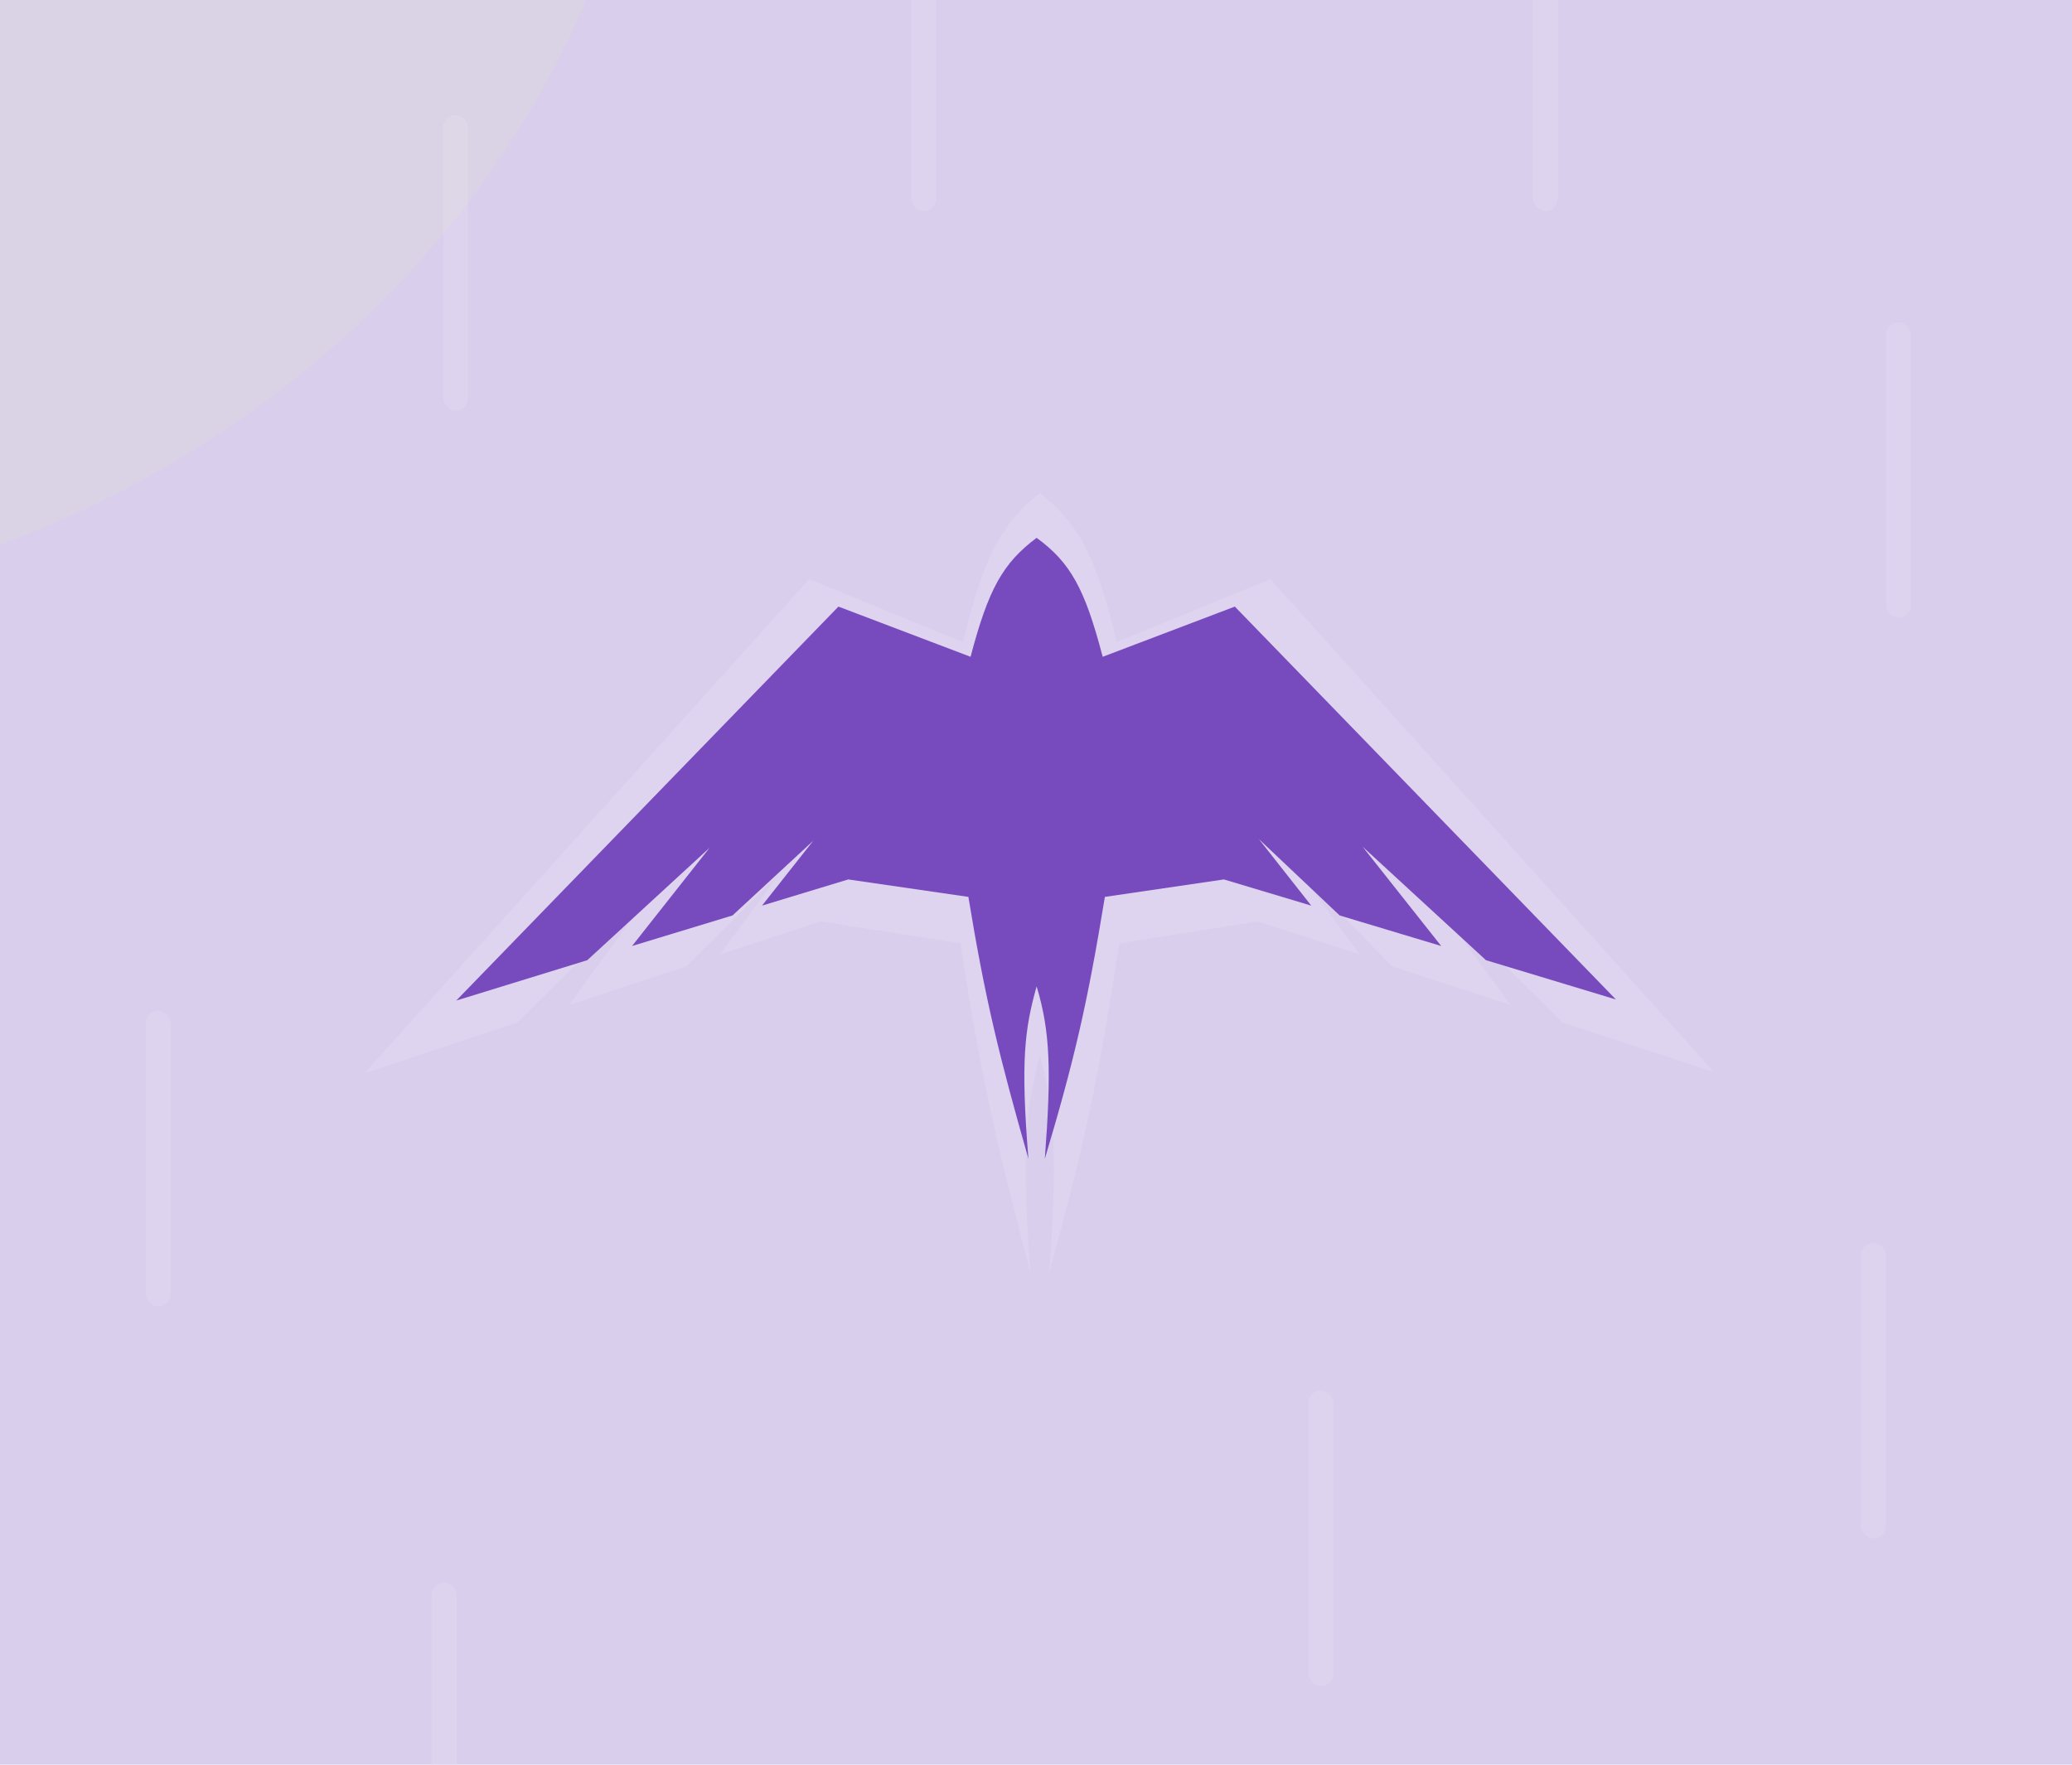 <svg width="1080" height="920" viewBox="0 0 1080 920" fill="none" xmlns="http://www.w3.org/2000/svg">
<g clip-path="url(#clip0_96_56)">
<rect width="1080" height="920" fill="#774BBE" fill-opacity="0.27"/>
<g filter="url(#filter0_f_96_56)">
<ellipse cx="-210.5" cy="-182" rx="553.5" ry="504" fill="#D9D9D9" fill-opacity="0.42"/>
</g>
<rect x="970" y="648" width="13" height="154" rx="6.5" fill="white" fill-opacity="0.1"/>
<rect x="475" y="-44" width="13" height="154" rx="6.5" fill="white" fill-opacity="0.1"/>
<rect x="799" y="-44" width="13" height="154" rx="6.5" fill="white" fill-opacity="0.1"/>
<rect x="231" y="60" width="13" height="154" rx="6.5" fill="white" fill-opacity="0.1"/>
<rect x="682" y="725" width="13" height="154" rx="6.5" fill="white" fill-opacity="0.1"/>
<rect x="76" y="527" width="13" height="154" rx="6.5" fill="white" fill-opacity="0.1"/>
<rect x="983" y="168" width="13" height="154" rx="6.5" fill="white" fill-opacity="0.1"/>
<rect x="225" y="825" width="13" height="154" rx="6.5" fill="white" fill-opacity="0.1"/>
<g filter="url(#filter1_f_96_56)">
<path d="M421.795 301.953L190 559.538L269.472 533.137L343.647 459.643L296.625 523.861L357.554 503.882L406.562 455.005L375.436 497.46L427.755 480.336L500.605 491.752C510.918 559.471 519.535 596.828 537.03 663C532.265 599.453 534.631 578.492 541.997 550.262C550.266 579.863 551.001 605.351 546.964 663C564.836 598.665 572.853 561.201 583.388 491.752L655.576 480.336L708.557 497.46L676.769 453.935L725.777 503.882L787.368 523.861L739.684 458.93L814.521 533.137L893.331 558.824L662.199 301.953L582.064 334.775C571.291 290.37 562.572 273.192 541.997 257C521.44 273.556 512.703 290.684 501.929 334.775L421.795 301.953Z" fill="white" fill-opacity="0.13"/>
</g>
<path d="M437.021 316.239L237.807 521.637L306.109 500.585L369.857 441.981L329.445 493.189L381.81 477.257L423.929 438.283L397.178 472.137L442.143 458.481L504.753 467.585C513.617 521.584 521.023 551.372 536.058 604.138C531.964 553.465 533.997 536.751 540.327 514.24C547.435 537.845 548.066 558.169 544.596 604.138C559.957 552.837 566.846 522.963 575.901 467.585L637.942 458.481L683.477 472.137L656.156 437.43L698.276 477.257L751.21 493.189L710.228 441.412L774.546 500.585L842.279 521.068L643.634 316.239L574.763 342.412C565.504 307.003 558.01 293.306 540.327 280.394C522.66 293.596 515.151 307.253 505.892 342.412L437.021 316.239Z" fill="#774BBE"/>
</g>
<defs>
<filter id="filter0_f_96_56" x="-1633" y="-1555" width="2845" height="2746" filterUnits="userSpaceOnUse" color-interpolation-filters="sRGB">
<feFlood flood-opacity="0" result="BackgroundImageFix"/>
<feBlend mode="normal" in="SourceGraphic" in2="BackgroundImageFix" result="shape"/>
<feGaussianBlur stdDeviation="434.5" result="effect1_foregroundBlur_96_56"/>
</filter>
<filter id="filter1_f_96_56" x="165" y="232" width="753.331" height="456" filterUnits="userSpaceOnUse" color-interpolation-filters="sRGB">
<feFlood flood-opacity="0" result="BackgroundImageFix"/>
<feBlend mode="normal" in="SourceGraphic" in2="BackgroundImageFix" result="shape"/>
<feGaussianBlur stdDeviation="12.5" result="effect1_foregroundBlur_96_56"/>
</filter>
<clipPath id="clip0_96_56">
<rect width="1080" height="920" fill="white"/>
</clipPath>
</defs>
</svg>
